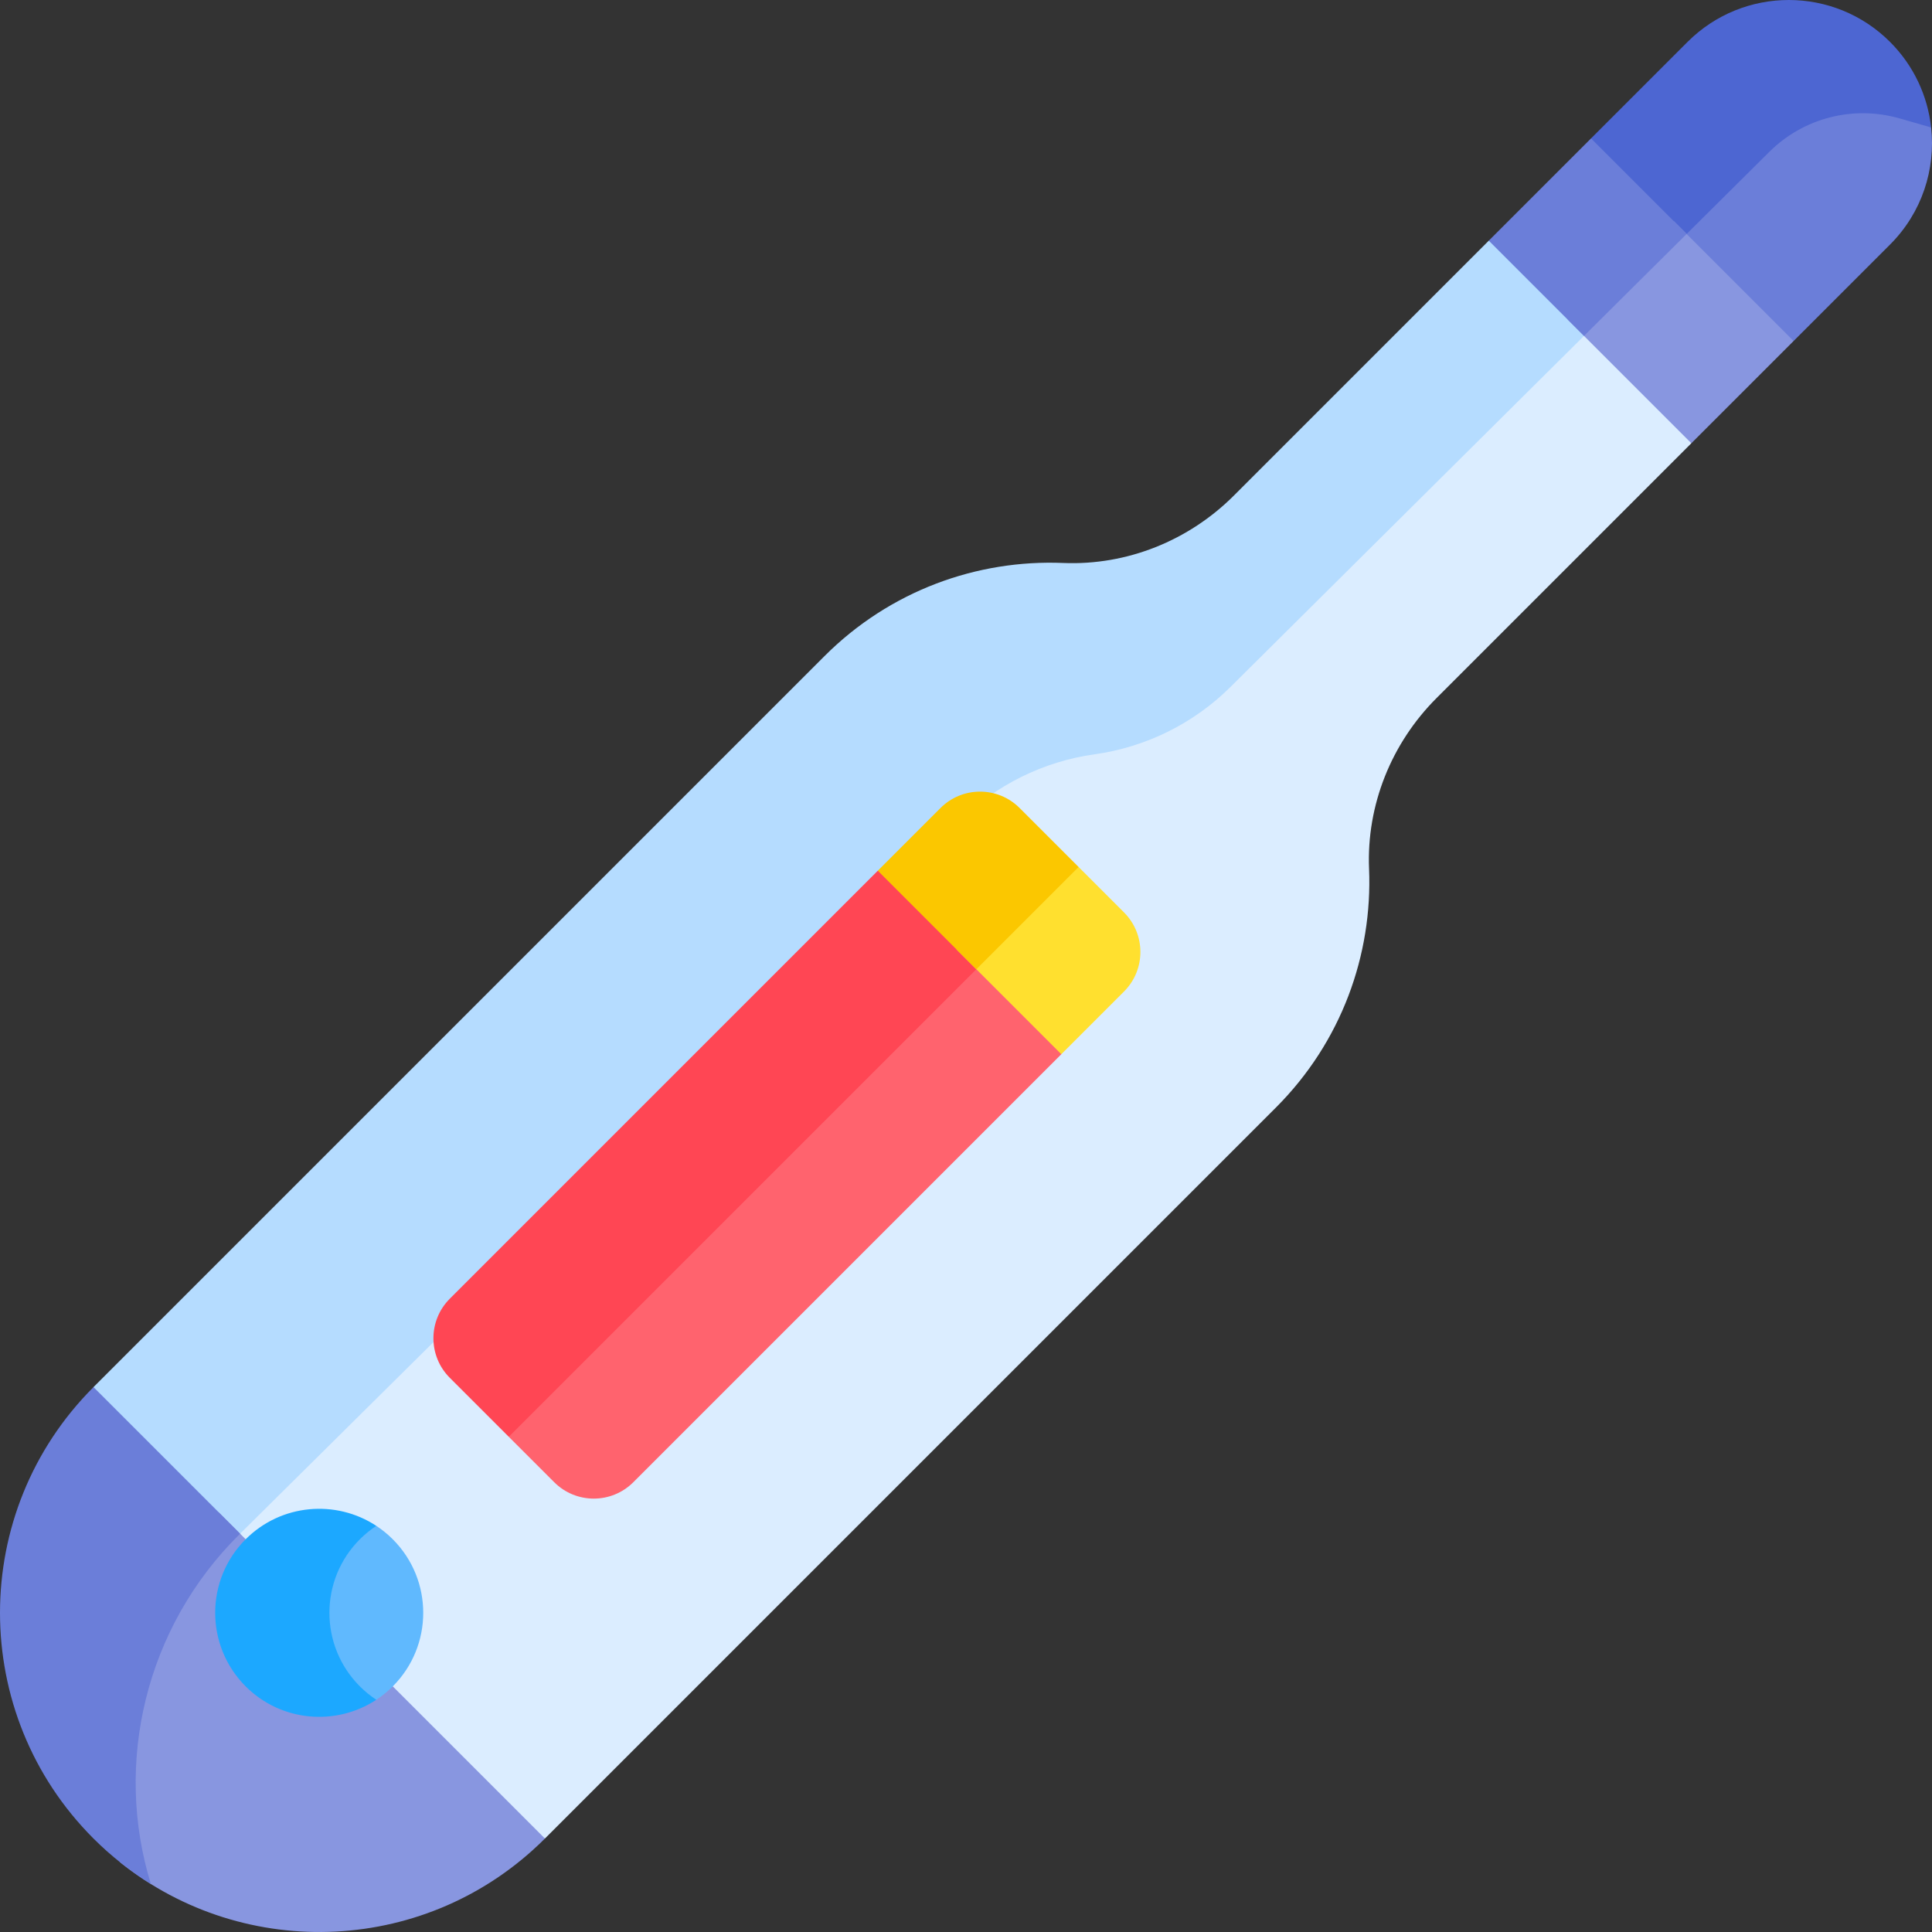 <svg id="Capa_1" enable-background="new 0 0 512 512" height="512" viewBox="0 0 512 512" width="512" xmlns="http://www.w3.org/2000/svg"><rect x="0" y="0" width="512" height="512" fill="#333333" stroke="none"/><g><path d="m511.769 33.773-13.541-8.853-22.902 4.426-35.151 32.48 26.65 26.28 8.501 2.261 25.564-25.564c8.479-8.479 12.099-19.971 10.879-31.03z" fill="#6b7ed9"/><path d="m503.376 31.369 8.393 2.405c-.913-8.276-4.533-16.309-10.879-22.655-14.825-14.825-38.86-14.825-53.685 0l-25.564 25.564v6.868l22.035 21.729 25.231-25.057c9.039-8.976 22.224-12.363 34.469-8.854z" fill="#4d66d2"/><path d="m419.621 80.819-107.86 99.663-70.741 22.33-186.624 201.681 79.139 79.212 10.876 3.526 193.715-193.715c17.4-17.4 25.623-40.49 24.688-63.278-.693-16.9 5.924-33.283 17.884-45.244l67.529-67.529-1.682-9.012z" fill="#dbedff"/><path d="m403.02 63.781h-8.477l-67.529 67.529c-11.961 11.961-28.343 18.578-45.244 17.884-22.788-.935-45.878 7.288-63.278 24.688l-193.715 193.715v7.25l35.285 35.318c1.082-1.189 2.19-2.361 3.343-3.503l190.762-188.98c9.744-9.654 22.351-15.895 35.936-17.79 13.611-1.899 26.24-8.161 35.992-17.845l97.659-96.983z" fill="#b5dcff"/><path d="m90.61 444.901-25.508-28.846v-8.134l-7.208-7.208-9.866 10.662-16.215 32.152v29.552 20.431c33.214 26.588 81.814 24.505 112.599-6.28l-40.324-40.325z" fill="#8896e0"/><path d="m24.777 487.231c4.69 4.691 9.805 8.691 15.206 12.049-9.836-31.878-1.534-67.894 23.423-92.618l.219-.217-38.848-38.848c-33.036 33.036-33.036 86.598 0 119.634z" fill="#6b7ed9"/><path d="m256.154 248.876-116.781 118.721-4.537 13.17 12.039 12.038c5.789 5.789 15.174 5.789 20.962 0l113.423-113.424-.577-5.666z" fill="#ff636e"/><path d="m134.836 380.767 126.571-126.571-21.417-21.688-7.363-1.759-113.424 113.423c-5.789 5.789-5.789 15.174 0 20.963z" fill="#ff4654"/><path d="m297.877 241.802-12.039-12.038-11.852.984-20.51 20.85 27.783 27.783 16.617-16.617c5.79-5.788 5.79-15.173.001-20.962z" fill="#ffe02f"/><path d="m285.839 229.763-15.632-15.632c-5.789-5.789-15.174-5.788-20.963 0l-16.617 16.617 26.114 26.114z" fill="#fbc700"/><path d="m415.442 84.68 32.785 32.785 27.099-27.098-31.715-31.715z" fill="#8896e0"/><path d="m421.641 36.683-27.098 27.098 25.234 25.233 27.192-27.004z" fill="#6b7ed9"/><path d="m104.087 407.921c-1.356-1.356-2.818-2.54-4.359-3.554h-12.724s-7.981 33.255-8.626 35.435 3.733 6.043 4.505 6.558 16.841 4.099 16.845 4.1c1.541-1.014 3.003-2.198 4.359-3.554 10.765-10.765 10.765-28.219 0-38.985z" fill="#60b9fe"/><path d="m95.369 446.906c-10.765-10.765-10.765-28.22 0-38.985 1.356-1.356 2.818-2.54 4.359-3.554-10.697-7.04-25.217-5.856-34.627 3.554-10.765 10.765-10.765 28.22 0 38.985 9.41 9.41 23.93 10.594 34.627 3.554-1.541-1.014-3.003-2.198-4.359-3.554z" fill="#1ca8ff"/></g></svg>